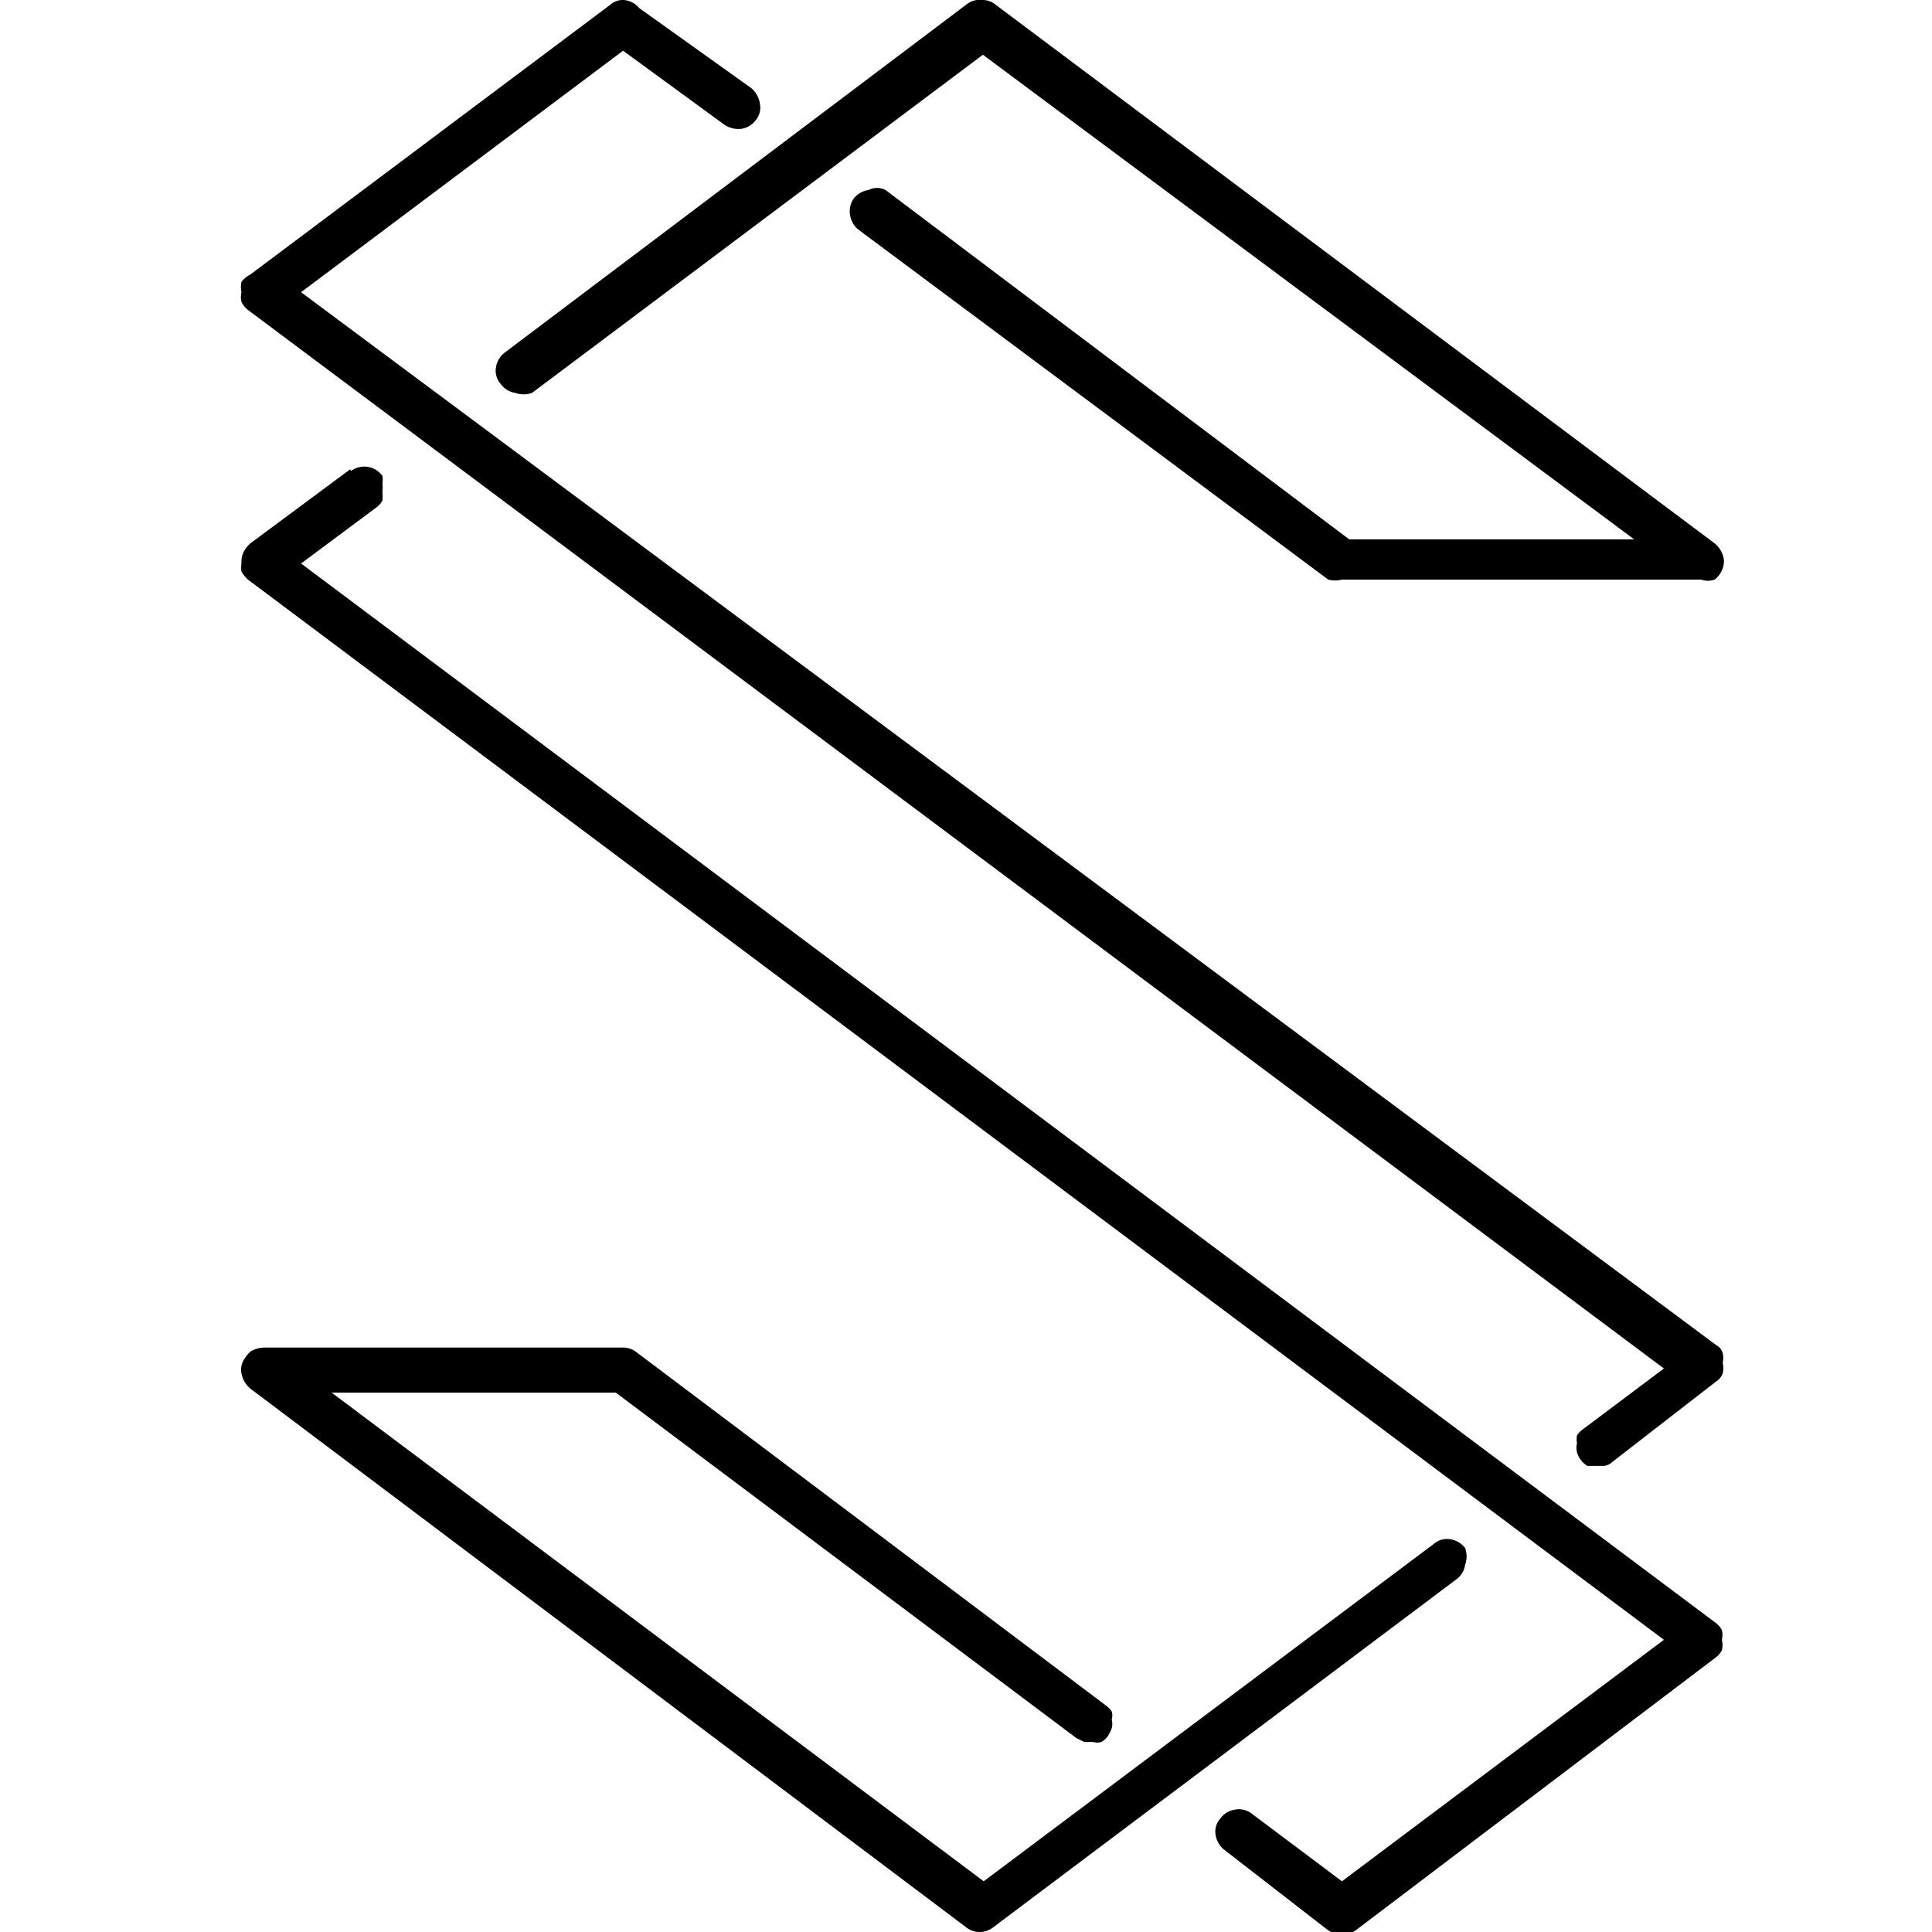 <svg id="Слой_1" data-name="Слой 1" xmlns="http://www.w3.org/2000/svg" viewBox="0 0 24 24"><title>SUBМонтажная область 1</title><path d="M7.58.06,3.11,3.41A.34.34,0,0,0,3,3.5a.31.31,0,0,0,0,.13.24.24,0,0,0,0,.12.27.27,0,0,0,.08.1L20.67,17l-1,.75a.3.3,0,0,0-.08.08.29.29,0,0,0,0,.1.21.21,0,0,0,0,.11.31.31,0,0,0,.05.1.27.27,0,0,0,.08.07l.1,0h.11a.19.19,0,0,0,.1-.05l1.29-1a.19.19,0,0,0,.08-.1.28.28,0,0,0,0-.13.27.27,0,0,0,0-.12.16.16,0,0,0-.08-.1L3.74,3.63l4-3L9,1.55a.31.31,0,0,0,.21.05.27.27,0,0,0,.18-.11.24.24,0,0,0,.05-.2.32.32,0,0,0-.1-.19l-1.4-1A.27.27,0,0,0,7.74,0a.23.23,0,0,0-.16.06ZM12,.06,6.27,4.38a.29.29,0,0,0-.11.19.25.25,0,0,0,.06.2.27.27,0,0,0,.18.11.31.31,0,0,0,.21,0l5.6-4.2L20.3,6.7H16.76L11,2.36a.23.23,0,0,0-.21,0,.29.29,0,0,0-.18.1.27.27,0,0,0-.05.21.29.29,0,0,0,.1.18L16.5,7.2a.34.34,0,0,0,.17,0h4.46a.26.26,0,0,0,.17,0,.3.3,0,0,0,.1-.14.25.25,0,0,0,0-.17.33.33,0,0,0-.1-.14L12.37.06A.25.25,0,0,0,12.21,0,.27.27,0,0,0,12,.06ZM4.35,5.83l-1.24.92a.39.39,0,0,0-.08.1A.28.28,0,0,0,3,7,.27.27,0,0,0,3,7.1a.39.39,0,0,0,.08.1L20.67,20.37l-4,3-1.12-.84a.26.26,0,0,0-.21-.05.27.27,0,0,0-.18.11.24.24,0,0,0-.06.2.29.29,0,0,0,.11.19l1.29,1a.31.31,0,0,0,.34,0L21.3,20.6a.28.28,0,0,0,.09-.1.28.28,0,0,0,0-.13.27.27,0,0,0,0-.12.28.28,0,0,0-.09-.1L3.74,7l.94-.7a.27.27,0,0,0,.07-.08.49.49,0,0,0,0-.11.34.34,0,0,0,0-.1.3.3,0,0,0,0-.1.28.28,0,0,0-.39-.06ZM3.28,16.74a.34.34,0,0,0-.17.05.45.45,0,0,0-.1.14.25.25,0,0,0,0,.17.31.31,0,0,0,.1.15L12,23.94a.27.27,0,0,0,.34,0l5.75-4.32a.27.27,0,0,0,.11-.18.31.31,0,0,0,0-.21.29.29,0,0,0-.19-.11.25.25,0,0,0-.2.06l-5.59,4.19L4.12,17.3H7.65l5.72,4.29.1.05h.11a.19.19,0,0,0,.1,0,.27.27,0,0,0,.08-.07.47.47,0,0,0,.05-.1.21.21,0,0,0,0-.11.17.17,0,0,0,0-.1.3.3,0,0,0-.08-.08L7.91,16.8a.27.27,0,0,0-.17-.06Z"/></svg>